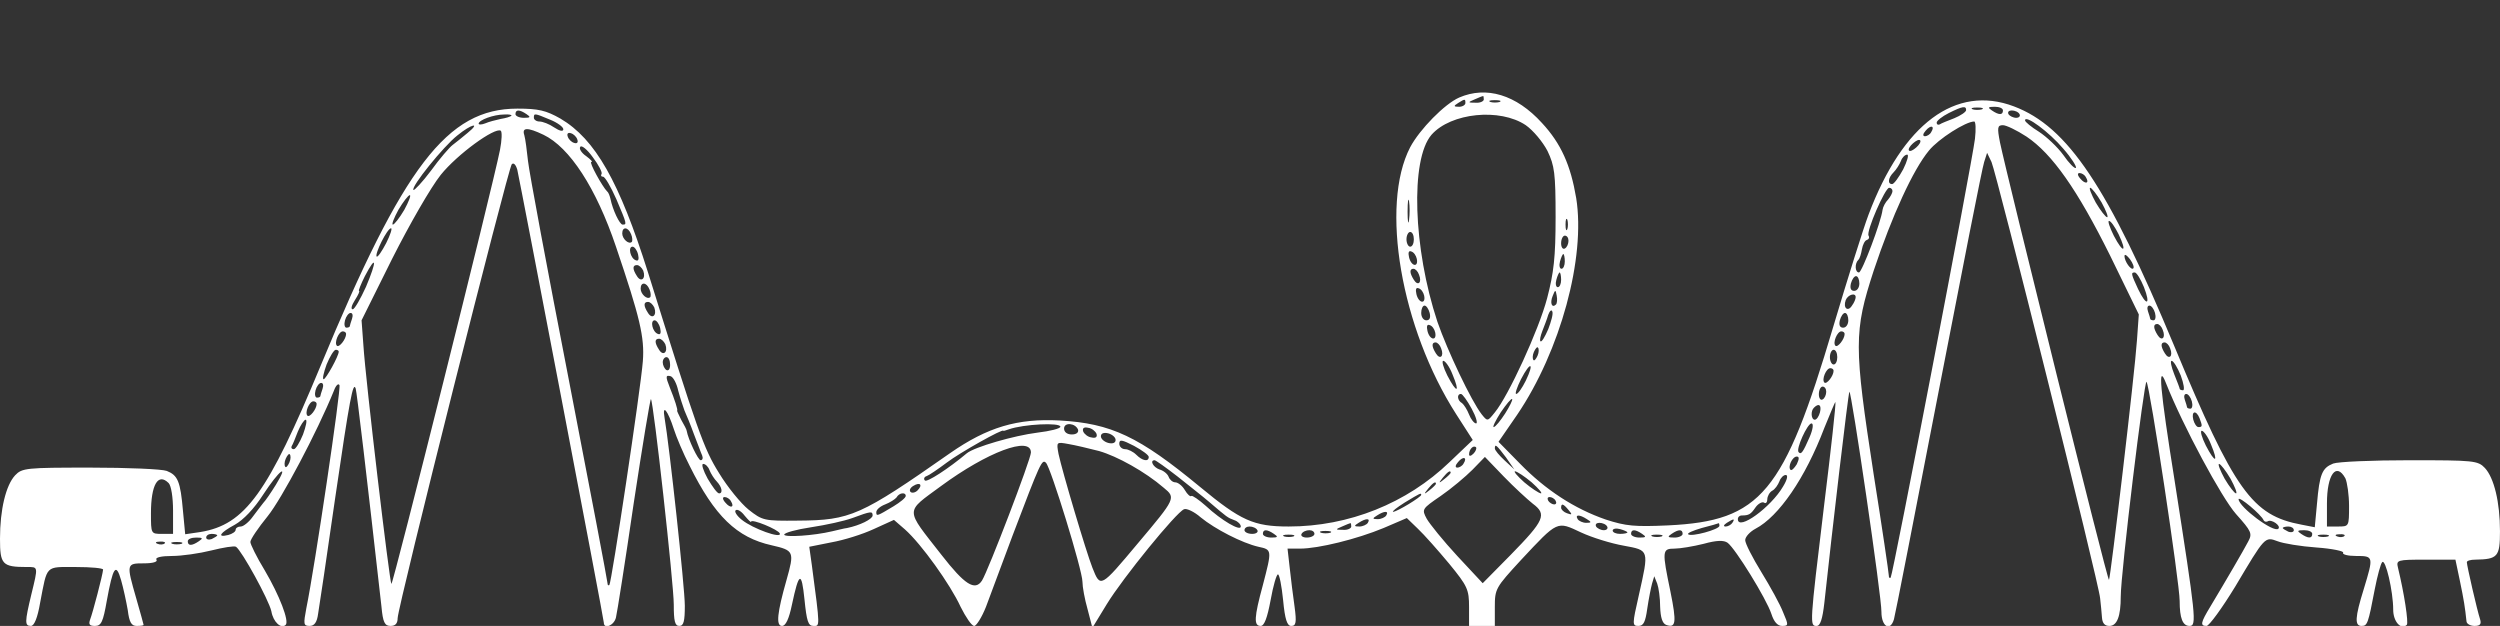 <?xml version="1.0" standalone="no"?>
<!DOCTYPE svg PUBLIC "-//W3C//DTD SVG 20010904//EN"
 "http://www.w3.org/TR/2001/REC-SVG-20010904/DTD/svg10.dtd">
<svg version="1.0" xmlns="http://www.w3.org/2000/svg"
 width="679pt" height="170pt" viewBox="0 0 679 170"
 preserveAspectRatio="xMidYMid meet">

<rect x="0" y="0" width="679" height="170" fill="#333333" stroke="none"/>

<g transform="translate(0,170) scale(0.1,-0.1)"
fill="white" stroke="none">
<path d="M3963 1435 c-39 -17 -107 -86 -133 -135 -82 -158 -25 -491 125 -725
l45 -70 -63 -60 c-116 -112 -274 -175 -437 -175 -95 0 -130 16 -240 107 -167
138 -242 173 -382 181 -115 6 -196 -18 -298 -89 -243 -170 -270 -182 -412
-183 -93 -1 -97 0 -135 30 -21 17 -57 61 -80 99 -42 67 -58 113 -193 545 -78
247 -143 362 -238 418 -39 22 -59 27 -117 27 -190 0 -309 -155 -534 -698 -144
-347 -205 -432 -327 -452 l-41 -6 -6 63 c-7 81 -14 97 -44 109 -13 5 -107 9
-208 9 -174 0 -185 -1 -204 -21 -25 -27 -41 -93 -41 -172 0 -70 6 -77 73 -77
31 0 31 3 12 -75 -18 -75 -18 -85 -1 -85 9 0 18 22 25 63 20 104 13 97 97 97
41 0 74 -3 74 -7 -1 -14 -28 -117 -35 -135 -5 -14 -2 -18 13 -18 17 0 22 11
32 68 17 93 25 105 39 56 6 -21 14 -58 18 -81 4 -33 10 -43 24 -43 11 0 19 1
19 3 0 1 -9 34 -20 72 -27 94 -27 95 21 95 24 0 38 4 34 10 -4 6 13 10 42 10
27 0 75 7 107 15 32 8 62 13 67 10 16 -11 89 -144 96 -175 5 -30 27 -49 39
-37 10 10 -17 80 -57 148 -22 36 -39 71 -39 77 0 7 21 38 47 70 38 47 134 228
180 341 5 14 12 21 15 15 5 -8 -67 -494 -90 -606 -8 -43 -8 -48 9 -48 13 0 20
10 23 33 3 17 24 158 46 312 40 274 49 320 56 300 3 -8 30 -237 70 -592 4 -44
9 -53 25 -53 13 0 19 7 19 21 0 30 300 1222 310 1233 5 5 11 -1 15 -15 9 -40
235 -1220 235 -1230 0 -19 28 -8 33 14 3 12 25 151 48 309 24 158 45 286 47
284 7 -7 62 -502 62 -558 0 -45 3 -58 15 -58 12 0 15 13 15 55 0 49 -42 435
-55 510 -7 40 9 20 25 -30 7 -22 26 -67 43 -100 68 -137 128 -195 223 -216 61
-14 62 -17 40 -95 -25 -88 -29 -124 -12 -124 10 0 19 19 27 58 19 89 26 92 34
14 6 -59 10 -72 24 -72 18 0 19 -8 -4 165 l-7 50 60 12 c34 6 85 22 115 36
l55 25 30 -26 c44 -39 123 -149 151 -210 14 -28 30 -52 37 -52 6 0 21 24 32
52 11 29 43 116 72 193 76 200 80 209 91 198 13 -13 99 -292 99 -323 0 -14 6
-47 14 -75 l13 -50 39 64 c44 72 189 250 210 258 7 3 28 -7 45 -22 39 -32 113
-70 157 -80 37 -8 37 -8 12 -104 -24 -88 -25 -111 -6 -111 10 0 18 22 27 70 7
39 16 70 20 70 4 0 10 -31 14 -70 5 -53 11 -70 22 -70 13 0 15 9 9 53 -4 28
-10 76 -13 104 l-6 53 34 0 c50 0 155 26 227 56 l63 27 30 -29 c17 -16 55 -59
85 -95 50 -61 54 -70 54 -118 l0 -51 35 0 35 0 0 51 c0 50 2 53 71 128 101
108 97 106 163 75 30 -14 82 -30 116 -36 70 -13 69 -10 41 -135 -18 -79 -18
-83 -1 -83 14 0 19 11 24 47 4 27 10 57 13 68 l6 20 8 -20 c4 -11 8 -39 8 -63
1 -29 6 -45 16 -49 27 -10 29 6 12 90 -23 111 -23 117 11 117 15 0 51 6 79 13
36 10 55 10 65 3 21 -15 106 -153 119 -193 7 -22 17 -33 29 -33 18 0 18 2 3
37 -8 21 -35 70 -59 109 -24 39 -44 78 -44 87 0 9 13 23 28 31 63 33 135 137
187 274 16 39 29 71 30 70 2 -2 -12 -129 -31 -283 -39 -323 -39 -325 -20 -325
10 0 16 19 21 63 20 186 65 571 68 573 5 6 88 -559 87 -598 0 -40 24 -54 34
-20 3 9 57 287 121 617 64 330 119 611 124 625 l8 25 12 -25 c14 -32 292
-1145 295 -1185 2 -16 4 -40 5 -52 1 -15 7 -23 20 -23 21 0 31 26 31 80 0 64
64 590 70 583 9 -10 90 -547 90 -595 0 -47 8 -68 27 -68 20 0 17 24 -40 390
-41 257 -47 328 -24 269 46 -116 151 -311 190 -355 42 -47 45 -53 33 -75 -12
-23 -58 -102 -103 -177 -26 -43 -28 -52 -10 -52 7 0 42 48 78 107 81 136 80
136 115 123 15 -6 63 -14 106 -17 42 -3 75 -10 72 -14 -3 -5 13 -9 35 -9 48 0
48 -1 21 -90 -24 -77 -25 -100 -6 -100 16 0 18 6 36 100 7 36 16 69 20 73 9
11 30 -79 30 -129 0 -32 21 -56 37 -41 5 6 -7 85 -24 155 -5 21 -3 22 75 22
l81 0 12 -57 c11 -53 14 -72 18 -110 0 -7 10 -13 22 -13 15 0 19 5 15 18 -8
24 -36 146 -36 155 0 4 10 7 23 7 61 1 67 8 67 77 0 79 -16 145 -41 172 -19
20 -30 21 -204 21 -101 0 -195 -4 -208 -9 -30 -12 -37 -28 -44 -109 l-6 -64
-36 7 c-134 25 -182 91 -346 486 -180 432 -289 595 -435 650 -158 60 -302 -47
-395 -294 -14 -37 -57 -174 -96 -305 -134 -452 -196 -527 -449 -539 -90 -4
-114 -2 -169 16 -84 29 -163 80 -233 152 l-58 59 51 74 c117 173 186 426 160
588 -15 89 -41 148 -93 204 -70 77 -151 101 -225 69z m67 -5 c0 -5 -10 -10
-22 -9 -22 0 -22 1 -3 9 11 5 21 9 23 9 1 1 2 -3 2 -9z m-50 -10 c0 -5 -8 -10
-17 -10 -15 0 -16 2 -3 10 19 12 20 12 20 0z m93 3 c-7 -2 -19 -2 -25 0 -7 3
-2 5 12 5 14 0 19 -2 13 -5z m1267 -22 c0 -5 -15 -15 -32 -22 -18 -7 -36 -14
-40 -17 -5 -2 -8 0 -8 5 0 5 15 17 33 26 38 19 47 20 47 8z m43 2 c-7 -2 -19
-2 -25 0 -7 3 -2 5 12 5 14 0 19 -2 13 -5z m57 -3 c0 -13 -11 -13 -30 0 -12 8
-11 10 8 10 12 0 22 -4 22 -10z m-4010 -10 c12 -8 11 -10 -7 -10 -13 0 -23 5
-23 10 0 13 11 13 30 0z m4055 0 c3 -5 -1 -10 -9 -10 -8 0 -18 5 -21 10 -3 6
1 10 9 10 8 0 18 -4 21 -10z m-4096 -4 c-2 -3 -16 -7 -29 -9 -14 -3 -33 -8
-42 -12 -10 -4 -18 -4 -18 -1 0 10 41 25 69 25 13 1 22 -1 20 -3z m105 -11
c20 -8 36 -20 36 -26 0 -7 -10 -5 -25 5 -13 9 -31 16 -40 16 -8 0 -15 5 -15
10 0 13 1 13 44 -5z m2650 -15 c20 -14 46 -45 59 -70 19 -40 22 -60 22 -180 0
-109 -5 -151 -23 -220 -23 -87 -105 -265 -142 -310 -20 -25 -20 -25 -36 -5
-28 36 -93 173 -120 251 -66 199 -74 441 -16 508 53 60 186 73 256 26z m1460
-64 c22 -25 37 -49 34 -52 -3 -3 -19 13 -34 35 -16 22 -46 50 -66 63 -21 13
-38 27 -38 31 0 17 66 -32 104 -77z m-240 27 c-8 -66 -223 -1186 -229 -1192
-3 -2 -5 0 -5 6 0 6 -18 129 -41 274 -54 351 -54 388 0 554 50 150 107 274
150 326 26 32 100 79 123 79 4 0 5 -21 2 -47z m-4094 16 c-14 -12 -32 -26 -41
-33 -8 -6 -35 -37 -58 -69 -24 -32 -46 -55 -48 -53 -8 8 82 119 119 148 39 32
65 37 28 7z m3975 2 c-3 -6 -11 -11 -17 -11 -6 0 -6 6 2 15 14 17 26 13 15 -4z
m259 -12 c70 -47 138 -144 227 -323 l78 -160 -5 -70 c-6 -90 -72 -647 -76
-651 -4 -4 -278 1101 -296 1188 -8 41 -7 47 8 47 9 0 38 -14 64 -31z m-4146
-36 c-20 -101 -291 -1183 -295 -1179 -5 5 -70 553 -76 648 l-5 68 83 167 c48
95 105 194 132 228 45 56 147 130 163 120 4 -3 3 -26 -2 -52z m118 41 c71 -34
143 -144 197 -304 65 -192 78 -246 73 -311 -6 -77 -85 -601 -91 -608 -3 -2 -5
0 -5 5 0 5 -47 253 -105 552 -58 298 -108 566 -111 595 -3 28 -7 60 -10 70 -7
21 8 22 52 1z m92 -13 c3 -8 -1 -12 -9 -9 -7 2 -15 10 -17 17 -3 8 1 12 9 9 7
-2 15 -10 17 -17z m3642 -16 c-7 -8 -17 -15 -22 -15 -6 0 -5 7 2 15 7 8 17 15
22 15 6 0 5 -7 -2 -15z m-3576 -77 c-3 -5 -1 -8 4 -8 5 0 21 -27 36 -61 29
-68 29 -69 17 -69 -8 0 -27 40 -33 70 -2 8 -5 17 -9 20 -13 13 -50 80 -43 80
5 0 -2 7 -14 16 -12 8 -20 20 -16 25 3 6 19 -7 34 -28 16 -21 26 -41 24 -45z
m3535 12 c-12 -22 -25 -40 -30 -40 -13 0 -11 17 4 32 7 7 16 21 20 31 3 9 11
17 17 17 5 0 0 -18 -11 -40z m496 -21 c11 -17 -1 -21 -15 -4 -8 9 -8 15 -2 15
6 0 14 -5 17 -11z m-525 -38 c0 -5 -6 -16 -12 -23 -7 -7 -14 -20 -15 -28 -4
-33 -56 -170 -64 -170 -11 0 -12 24 -2 34 4 3 8 17 10 29 2 12 8 24 13 25 6 2
8 7 5 12 -7 11 45 130 56 130 5 0 9 -4 9 -9z m568 -31 c12 -22 19 -40 15 -40
-4 0 -18 18 -31 40 -12 22 -19 40 -15 40 4 0 18 -18 31 -40z m-4610 -20 c-13
-22 -27 -40 -31 -40 -4 0 3 18 15 40 13 22 27 40 31 40 4 0 -3 -18 -15 -40z
m2729 -27 c-2 -16 -4 -5 -4 22 0 28 2 40 4 28 2 -13 2 -35 0 -50z m430 -25
c-3 -7 -5 -2 -5 12 0 14 2 19 5 13 2 -7 2 -19 0 -25z m1497 -14 c24 -50 13
-54 -13 -4 -11 22 -17 40 -13 40 5 0 16 -16 26 -36z m-4705 -24 c-12 -23 -23
-39 -26 -37 -6 7 29 77 39 77 4 0 -2 -18 -13 -40z m665 24 c4 -9 4 -19 2 -21
-8 -8 -26 8 -26 23 0 19 16 18 24 -2z m2126 -14 c0 -11 -4 -20 -10 -20 -5 0
-10 9 -10 20 0 11 5 20 10 20 6 0 10 -9 10 -20z m420 -4 c0 -8 -4 -18 -10 -21
-5 -3 -10 3 -10 14 0 12 5 21 10 21 6 0 10 -6 10 -14z m-2527 -37 c3 -13 1
-19 -6 -16 -15 5 -22 37 -9 37 5 0 12 -9 15 -21z m2115 -12 c5 -24 -15 -21
-21 4 -3 13 -1 19 6 16 7 -2 13 -11 15 -20z m402 -7 c0 -11 -4 -20 -9 -20 -5
0 -7 9 -4 20 3 11 7 20 9 20 2 0 4 -9 4 -20z m1544 -19 c-6 -6 -24 19 -24 34
1 6 7 1 15 -9 8 -11 12 -22 9 -25z m-4800 -50 c-15 -33 -31 -61 -36 -61 -6 0
-3 11 6 25 9 14 14 25 11 25 -2 0 5 18 16 40 32 61 33 42 3 -29z m753 44 c8
-22 -6 -33 -17 -15 -13 20 -12 30 0 30 6 0 13 -7 17 -15z m2107 -11 c9 -22 -3
-32 -14 -14 -12 19 -12 30 -1 30 5 0 12 -7 15 -16z m386 -14 c0 -11 -4 -20 -9
-20 -5 0 -7 9 -4 20 3 11 7 20 9 20 2 0 4 -9 4 -20z m1583 -20 c19 -49 7 -53
-16 -5 -19 41 -20 45 -9 45 5 0 16 -18 25 -40z m-773 10 c0 -11 -6 -20 -14
-20 -9 0 -12 7 -9 20 3 11 9 20 14 20 5 0 9 -9 9 -20z m-3286 -16 c4 -9 4 -19
2 -21 -8 -8 -26 8 -26 23 0 19 16 18 24 -2z m2104 -17 c5 -24 -15 -21 -21 4
-3 13 -1 19 6 16 7 -2 13 -11 15 -20z m358 -24 c-11 -11 -17 4 -9 23 7 18 8
18 11 1 2 -10 1 -21 -2 -24z m814 20 c0 -5 -4 -15 -10 -23 -11 -18 -25 -7 -17
15 6 15 27 21 27 8z m-3263 -28 c8 -22 -6 -33 -17 -15 -13 20 -12 30 0 30 6 0
13 -7 17 -15z m2106 -15 c3 -13 0 -20 -9 -20 -8 0 -14 9 -14 20 0 11 4 20 9
20 5 0 11 -9 14 -20z m1970 0 c3 -11 1 -20 -4 -20 -5 0 -9 2 -9 4 0 2 -3 11
-6 20 -3 9 -2 16 4 16 5 0 12 -9 15 -20z m-1648 -44 c-9 -21 -18 -36 -21 -33
-3 2 0 15 5 28 5 13 13 33 16 44 4 11 9 15 11 9 3 -6 -3 -27 -11 -48z m-3249
28 c-3 -9 -6 -18 -6 -20 0 -2 -4 -4 -9 -4 -5 0 -7 9 -4 20 3 11 10 20 15 20 6
0 7 -7 4 -16z m4064 -4 c0 -11 -6 -20 -14 -20 -9 0 -12 7 -9 20 3 11 9 20 14
20 5 0 9 -9 9 -20z m-3227 -21 c3 -13 1 -19 -6 -16 -15 5 -22 37 -9 37 5 0 12
-9 15 -21z m2105 -12 c5 -24 -15 -21 -21 4 -3 13 -1 19 6 16 7 -2 13 -11 15
-20z m1976 7 c9 -22 -3 -32 -14 -14 -12 19 -12 30 -1 30 5 0 12 -7 15 -16z
m-4934 -11 c0 -14 -19 -38 -25 -32 -8 8 5 39 16 39 5 0 9 -3 9 -7z m4070 0 c0
-14 -19 -38 -25 -32 -8 8 5 39 16 39 5 0 9 -3 9 -7z m-3203 -28 c8 -22 -6 -33
-17 -15 -13 20 -12 30 0 30 6 0 13 -7 17 -15z m2107 -11 c9 -22 -3 -32 -14
-14 -12 19 -12 30 -1 30 5 0 12 -7 15 -16z m1980 0 c9 -22 -3 -32 -14 -14 -12
19 -12 30 -1 30 5 0 12 -7 15 -16z m-1718 -20 c-4 -9 -9 -15 -11 -12 -3 3 -3
13 1 22 4 9 9 15 11 12 3 -3 3 -13 -1 -22z m-3256 11 c0 -12 -35 -75 -41 -75
-4 0 0 18 8 40 9 22 20 40 25 40 4 0 8 -2 8 -5z m4070 -15 c0 -11 -4 -20 -10
-20 -5 0 -10 9 -10 20 0 11 5 20 10 20 6 0 10 -9 10 -20z m-3170 -21 c0 -11
-4 -17 -10 -14 -5 3 -10 13 -10 21 0 8 5 14 10 14 6 0 10 -9 10 -21z m2125
-26 c21 -50 12 -53 -14 -3 -11 22 -16 40 -11 40 5 0 17 -16 25 -37z m1978 -3
c8 -22 11 -40 6 -40 -5 0 -9 2 -9 4 0 2 -7 20 -15 40 -8 20 -11 36 -7 36 5 0
16 -18 25 -40z m-1779 -14 c-10 -20 -21 -36 -26 -36 -4 0 2 18 13 40 26 50 37
46 13 -4z m836 27 c0 -14 -19 -38 -25 -32 -8 8 5 39 16 39 5 0 9 -3 9 -7z
m-3138 -54 c5 -19 13 -43 17 -54 5 -11 17 -40 26 -65 10 -25 19 -51 22 -57 3
-7 1 -13 -4 -13 -7 0 -34 57 -38 80 0 3 -7 16 -15 30 -7 14 -12 25 -11 25 3 0
-7 31 -20 63 -12 30 -11 34 3 30 7 -3 16 -20 20 -39z m-966 5 c-3 -9 -6 -18
-6 -20 0 -2 -4 -4 -9 -4 -5 0 -7 9 -4 20 3 11 10 20 15 20 6 0 7 -7 4 -16z
m4084 -8 c0 -8 -4 -18 -10 -21 -5 -3 -10 3 -10 14 0 12 5 21 10 21 6 0 10 -6
10 -14z m-963 -46 c12 -22 17 -40 12 -40 -5 0 -14 11 -19 24 -5 13 -14 27 -19
31 -13 7 -15 25 -3 25 4 0 17 -18 29 -40z m1956 20 c3 -11 1 -20 -4 -20 -5 0
-9 2 -9 4 0 2 -3 11 -6 20 -3 9 -2 16 4 16 5 0 12 -9 15 -20z m-1865 -33 c-13
-20 -26 -36 -31 -37 -4 0 5 18 19 40 15 22 29 39 31 36 2 -2 -7 -20 -19 -39z
m-3228 26 c0 -14 -19 -38 -25 -32 -8 8 5 39 16 39 5 0 9 -3 9 -7z m4083 -23
c-3 -11 -9 -20 -14 -20 -10 0 -12 24 -2 33 13 13 21 7 16 -13z m1031 -16 c8
-21 8 -24 -3 -24 -5 0 -11 9 -14 20 -6 24 8 27 17 4z m-5151 -44 c-9 -22 -20
-40 -25 -40 -5 0 -8 3 -6 8 3 4 10 22 17 40 7 17 17 32 21 32 5 0 1 -18 -7
-40z m2057 21 c0 -5 -28 -12 -62 -16 -64 -8 -171 -39 -192 -56 -50 -42 -109
-80 -114 -74 -4 4 -2 10 5 12 6 2 31 19 55 37 34 26 153 93 153 86 0 -1 7 1
15 4 40 14 140 19 140 7z m48 -8 c2 -8 -5 -13 -17 -13 -12 0 -21 6 -21 16 0
18 31 15 38 -3z m1987 -20 c-18 -41 -23 -49 -30 -41 -8 8 24 78 35 78 6 0 4
-16 -5 -37z m-1937 9 c3 -9 -2 -13 -14 -10 -9 1 -19 9 -22 16 -3 9 2 13 14 10
9 -1 19 -9 22 -16z m52 -17 c0 -8 -8 -11 -20 -8 -11 3 -20 11 -20 18 0 8 8 11
20 8 11 -3 20 -11 20 -18z m2975 -12 c21 -50 12 -53 -14 -3 -11 22 -16 40 -11
40 5 0 17 -16 25 -37z m-2885 -34 c0 -14 -17 -11 -34 6 -8 8 -22 15 -30 15 -9
0 -16 7 -16 15 0 12 7 11 40 -6 22 -12 40 -25 40 -30z m-135 16 c49 -14 125
-56 176 -100 33 -27 32 -29 -70 -150 -103 -123 -102 -122 -124 -67 -17 43 -82
262 -92 309 -6 33 -6 33 27 27 18 -3 56 -12 83 -19z m-185 -4 c0 -18 -116
-321 -133 -348 -19 -29 -47 -11 -110 70 -100 128 -100 114 -1 187 125 92 244
137 244 91z m1202 -3 c-7 -7 -12 -8 -12 -2 0 14 12 26 19 19 2 -3 -1 -11 -7
-17z m88 -10 l23 -33 -26 24 c-15 14 -27 28 -27 33 0 14 5 9 30 -24z m-3304
-14 c-4 -9 -9 -15 -11 -12 -3 3 -3 13 1 22 4 9 9 15 11 12 3 -3 3 -13 -1 -22z
m3189 -3 c-3 -6 -11 -11 -17 -11 -6 0 -6 6 2 15 14 17 26 13 15 -4z m188 -109
c39 -29 32 -45 -60 -139 l-76 -77 -69 74 c-38 41 -75 87 -83 101 -14 26 -13
27 38 62 29 20 67 52 86 71 l34 35 51 -53 c28 -29 64 -62 79 -74z m717 107
c-7 -11 -14 -18 -17 -15 -8 8 5 36 17 36 7 0 7 -6 0 -21z m-1682 -33 c31 -25
71 -56 87 -70 48 -41 49 -42 68 -49 9 -3 17 -11 17 -17 0 -14 -52 16 -95 56
-19 17 -37 29 -39 27 -3 -3 -11 4 -18 16 -7 12 -19 21 -26 21 -7 0 -15 7 -18
15 -3 8 -14 17 -25 20 -17 6 -27 25 -13 25 3 0 31 -20 62 -44z m-1271 17 c4
-10 13 -24 20 -31 14 -15 17 -32 6 -32 -5 0 -18 18 -31 40 -12 22 -18 40 -12
40 6 0 14 -8 17 -17z m4131 -23 c12 -22 19 -40 15 -40 -4 0 -18 18 -31 40 -12
22 -19 40 -15 40 4 0 18 -18 31 -40z m-5309 -17 c-13 -21 -28 -43 -34 -49 -5
-7 -19 -24 -29 -38 -10 -14 -25 -26 -32 -26 -8 0 -14 -4 -14 -9 0 -5 -9 -11
-20 -14 -32 -8 -23 6 18 28 23 13 52 43 77 82 43 66 72 88 34 26z m3191 33 c0
-2 -8 -10 -17 -17 -16 -13 -17 -12 -4 4 13 16 21 21 21 13z m220 -26 c19 -17
30 -30 25 -30 -6 1 -26 14 -45 30 -19 17 -30 30 -25 30 6 -1 26 -14 45 -30z
m2210 11 c5 -11 10 -45 10 -75 0 -56 0 -56 -30 -56 l-30 0 0 63 c0 78 25 113
50 68z m-1527 -22 c-33 -57 -123 -122 -123 -89 0 6 5 10 10 10 20 0 25 3 38
22 7 10 18 16 23 13 5 -4 9 1 9 9 0 8 6 19 13 23 8 4 16 16 20 26 3 9 11 17
17 17 7 0 4 -13 -7 -31z m-4385 9 c7 -7 12 -39 12 -75 l0 -63 -30 0 c-30 0
-30 0 -30 56 0 77 19 111 48 82z m2034 -20 c-6 -6 -15 -8 -19 -4 -4 4 -1 11 7
16 19 12 27 3 12 -12z m1408 18 c0 -2 -8 -10 -17 -17 -16 -13 -17 -12 -4 4 13
16 21 21 21 13z m-1440 -33 c0 -5 -15 -17 -33 -28 -45 -27 -47 -28 -47 -16 0
7 11 16 24 21 13 5 27 14 31 19 7 13 25 15 25 4z m1400 3 c0 -6 -66 -46 -76
-46 -5 0 9 11 31 25 43 26 45 27 45 21z m-1875 -17 c11 -17 -1 -21 -15 -4 -8
9 -8 15 -2 15 6 0 14 -5 17 -11z m2240 1 c3 -5 2 -10 -4 -10 -5 0 -13 5 -16
10 -3 6 -2 10 4 10 5 0 13 -4 16 -10z m1923 -53 c2 -4 7 -5 11 -3 10 7 37 -12
29 -20 -13 -12 -107 59 -108 80 0 10 62 -42 68 -57z m-1888 28 c11 -13 10 -14
-4 -9 -9 3 -16 10 -16 15 0 13 6 11 20 -6z m-2220 -32 c0 9 74 -21 78 -32 5
-15 -73 13 -103 37 -14 11 -21 23 -17 26 4 4 15 -2 24 -14 10 -12 18 -20 18
-17z m330 17 c0 -10 -35 -27 -69 -34 -9 -1 -27 -6 -41 -9 -50 -12 -130 -17
-130 -9 0 5 33 14 73 20 40 6 90 17 112 25 51 19 55 19 55 7z m1395 0 c-3 -5
-14 -10 -23 -10 -15 0 -15 2 -2 10 20 13 33 13 25 0z m545 -10 c13 -8 13 -10
-2 -10 -9 0 -20 5 -23 10 -8 13 5 13 25 0z m-595 -10 c-3 -5 -14 -10 -23 -10
-15 0 -15 2 -2 10 20 13 33 13 25 0z m990 0 c-3 -5 -12 -10 -18 -10 -7 0 -6 4
3 10 19 12 23 12 15 0z m-1035 -10 c0 -5 -10 -10 -22 -9 -22 0 -22 1 -3 9 11
5 21 9 23 9 1 1 2 -3 2 -9z m695 0 c3 -5 -1 -10 -9 -10 -8 0 -18 5 -21 10 -3
6 1 10 9 10 8 0 18 -4 21 -10z m305 2 c0 -10 -77 -31 -85 -23 -3 3 13 10 37
17 24 6 44 12 46 13 1 0 2 -3 2 -7z m-1255 -12 c3 -5 -3 -10 -14 -10 -12 0
-21 5 -21 10 0 6 6 10 14 10 8 0 18 -4 21 -10z m1005 -6 c0 -2 -9 -4 -20 -4
-11 0 -20 4 -20 9 0 5 9 7 20 4 11 -3 20 -7 20 -9z m1810 6 c0 -5 -7 -7 -15
-4 -8 4 -15 8 -15 10 0 2 7 4 15 4 8 0 15 -4 15 -10z m-2770 -10 c12 -8 11
-10 -7 -10 -13 0 -23 5 -23 10 0 13 11 13 30 0z m110 0 c0 -5 -9 -10 -21 -10
-11 0 -17 5 -14 10 3 6 13 10 21 10 8 0 14 -4 14 -10z m43 3 c-7 -2 -19 -2
-25 0 -7 3 -2 5 12 5 14 0 19 -2 13 -5z m847 -3 c12 -8 11 -10 -7 -10 -13 0
-23 5 -23 10 0 13 11 13 30 0z m110 0 c0 -5 -10 -10 -22 -10 -19 0 -20 2 -8
10 19 13 30 13 30 0z m1710 0 c0 -13 -11 -13 -30 0 -12 8 -11 10 8 10 12 0 22
-4 22 -10z m-5690 -4 c0 -2 -7 -6 -15 -10 -8 -3 -15 -1 -15 4 0 6 7 10 15 10
8 0 15 -2 15 -4z m2923 -3 c-7 -2 -19 -2 -25 0 -7 3 -2 5 12 5 14 0 19 -2 13
-5z m1000 0 c-7 -2 -19 -2 -25 0 -7 3 -2 5 12 5 14 0 19 -2 13 -5z m1810 0
c-7 -2 -19 -2 -25 0 -7 3 -2 5 12 5 14 0 19 -2 13 -5z m44 1 c-3 -3 -12 -4
-19 -1 -8 3 -5 6 6 6 11 1 17 -2 13 -5z m-5827 -14 c-19 -13 -30 -13 -30 0 0
6 10 10 23 10 18 0 19 -2 7 -10z m-93 -6 c-3 -3 -12 -4 -19 -1 -8 3 -5 6 6 6
11 1 17 -2 13 -5z m46 -1 c-7 -2 -19 -2 -25 0 -7 3 -2 5 12 5 14 0 19 -2 13
-5z"/>
</g>
</svg>
